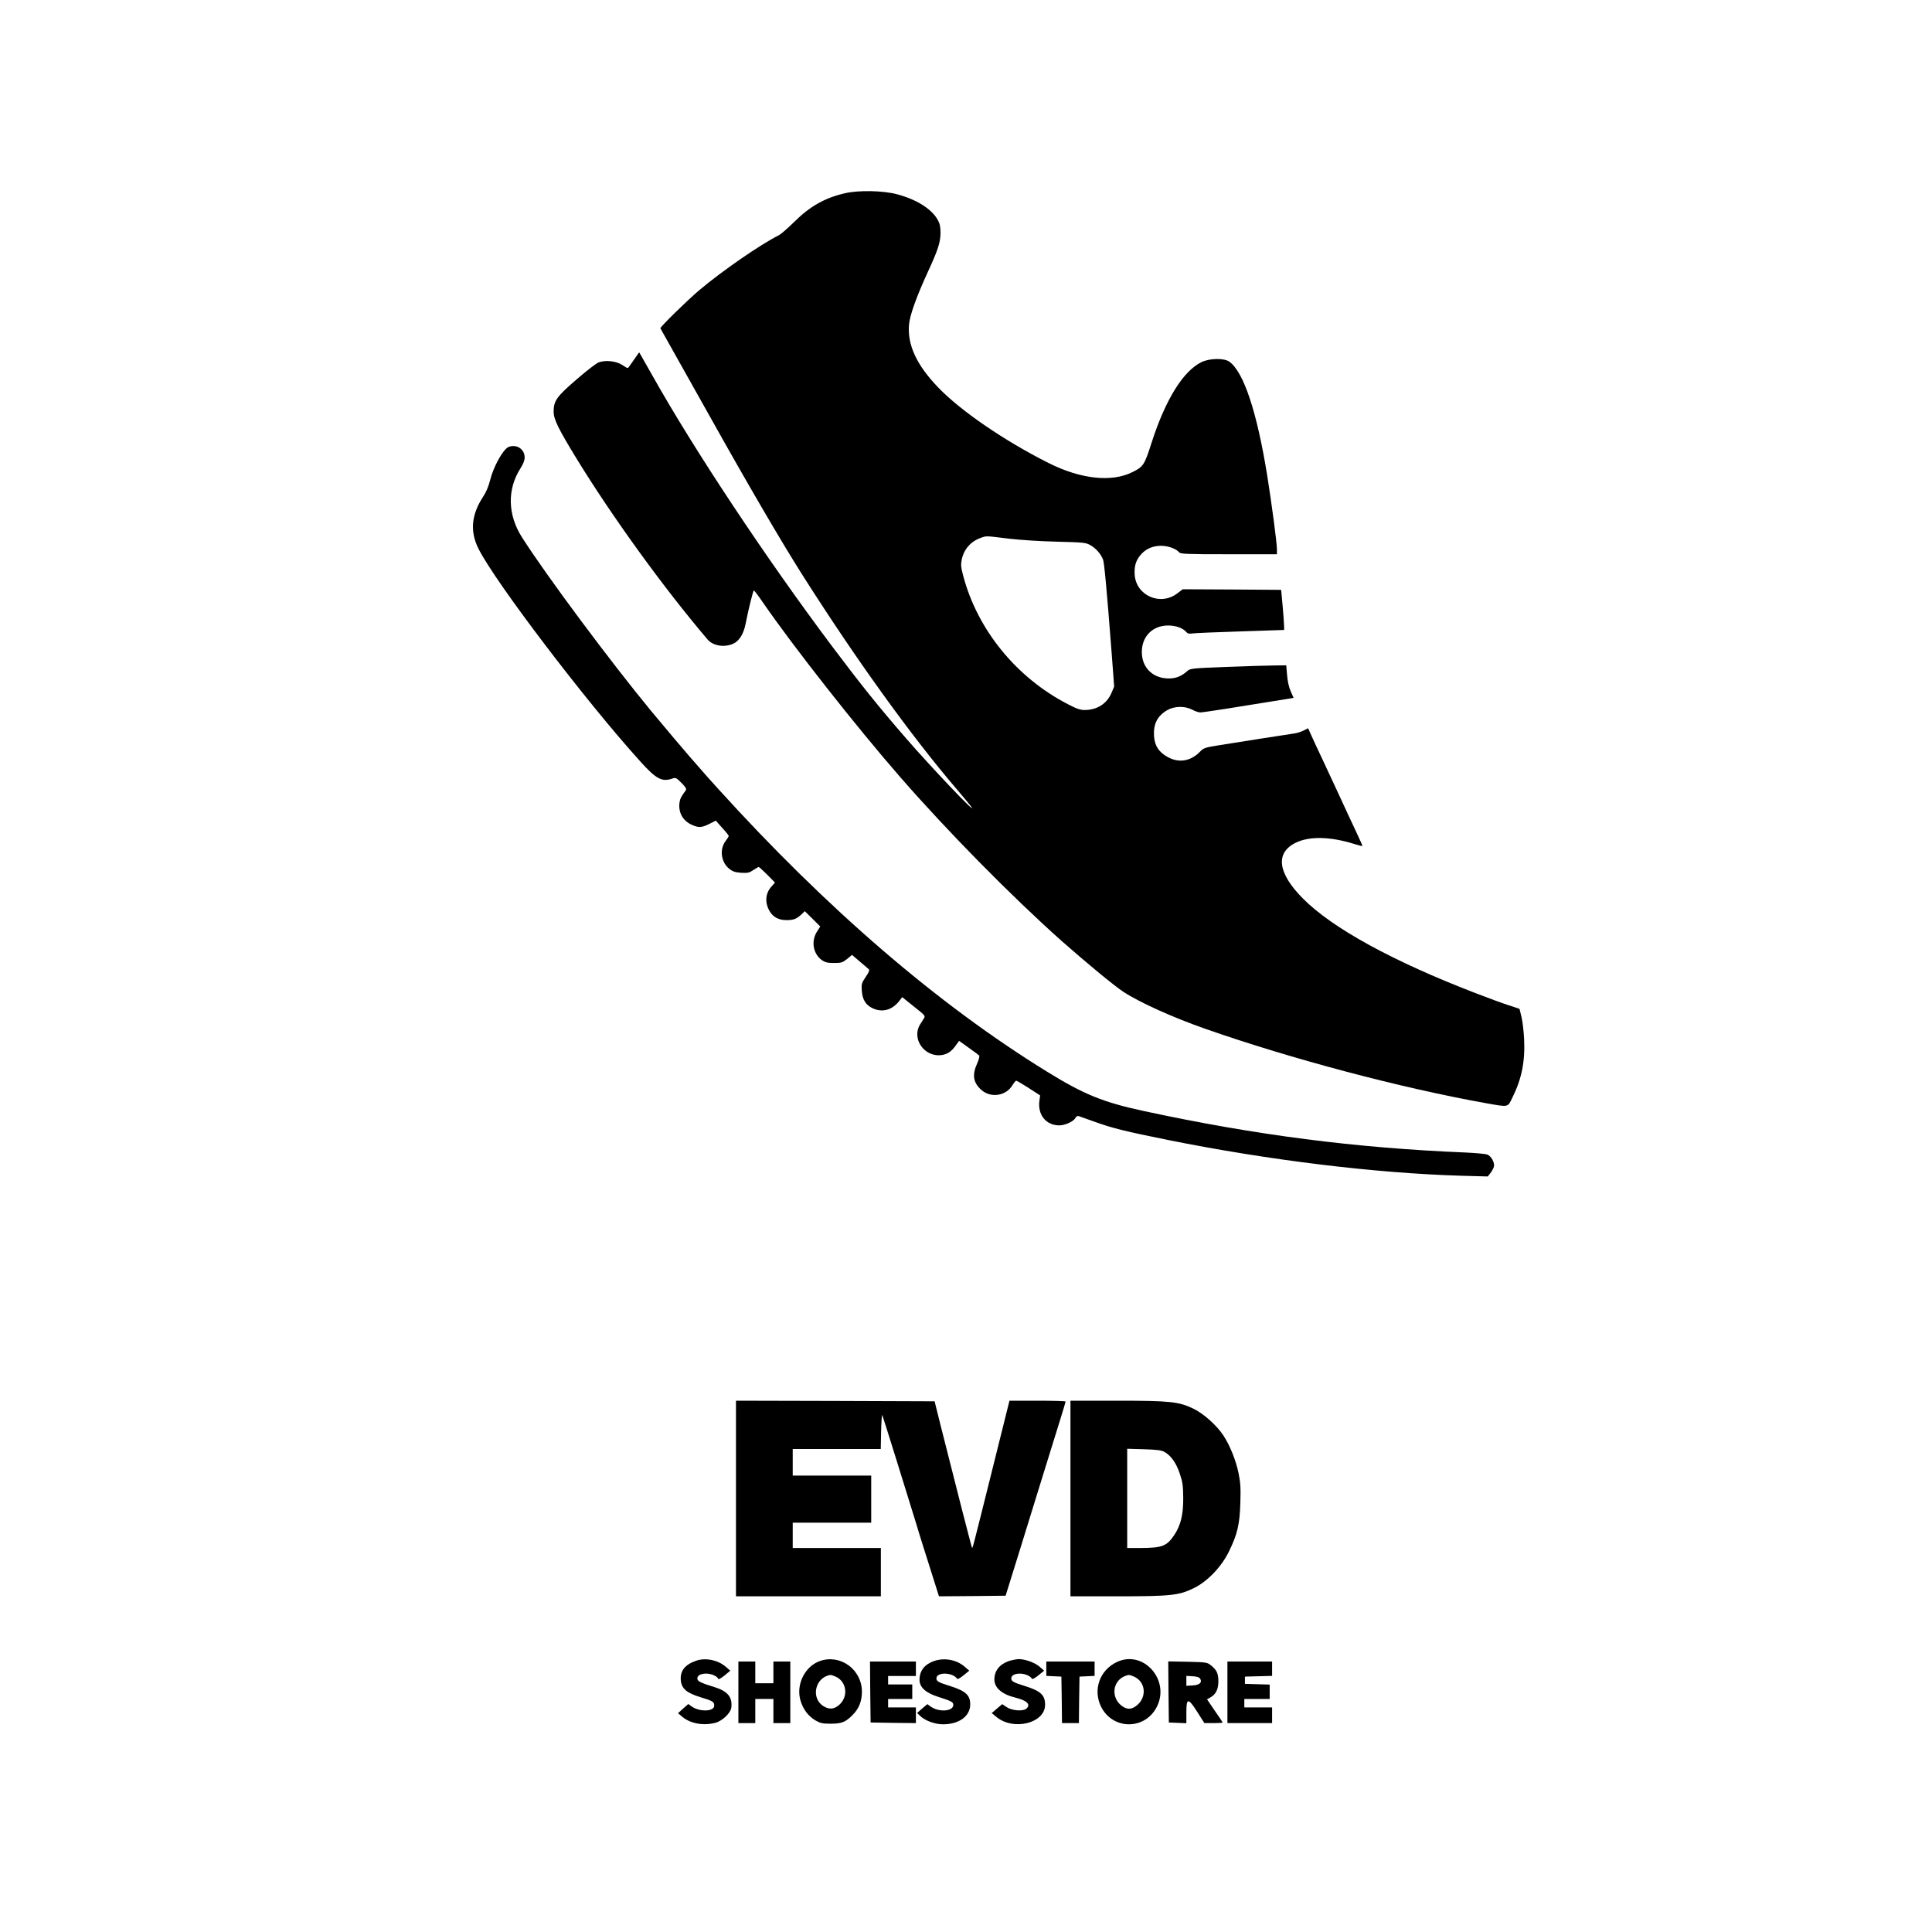 <svg version="1.0" xmlns="http://www.w3.org/2000/svg"
 width="250px" height="250px" viewBox="0 0 1561 1600"
 preserveAspectRatio="xMidYMid meet">

<g transform="translate(0,1600) scale(0.1,-0.1)"
fill="#000000" stroke="none">
<path d="M6804 14400 c-167 -38 -291 -108 -422 -238 -52 -51 -108 -100 -125
-109 -160 -81 -468 -294 -662 -457 -99 -84 -326 -306 -321 -315 5 -8 244 -434
416 -741 308 -551 585 -1025 753 -1290 444 -701 909 -1347 1288 -1789 63 -73
118 -141 123 -150 25 -47 -342 340 -545 574 -230 265 -372 442 -611 760 -550
733 -1144 1628 -1493 2250 -43 77 -85 151 -93 164 l-14 23 -33 -47 c-18 -25
-40 -56 -47 -67 -14 -21 -14 -21 -57 8 -53 35 -146 45 -202 21 -19 -8 -101
-71 -181 -141 -164 -141 -188 -176 -188 -266 0 -62 40 -143 188 -385 295 -482
727 -1079 1087 -1501 45 -53 138 -68 212 -35 51 23 86 81 103 166 23 118 62
275 68 275 4 0 39 -46 77 -102 250 -363 771 -1026 1139 -1448 392 -449 915
-980 1331 -1351 198 -175 442 -377 515 -424 137 -89 410 -212 679 -306 708
-248 1618 -489 2316 -614 197 -35 185 -37 224 43 78 157 107 300 98 487 -3 61
-12 142 -21 180 l-17 70 -87 29 c-48 15 -173 61 -279 102 -683 263 -1182 536
-1427 782 -210 211 -232 379 -60 463 112 55 286 52 486 -11 34 -11 64 -18 66
-16 1 2 -23 57 -54 122 -31 66 -94 200 -139 299 -46 99 -110 236 -142 305 -33
69 -72 153 -87 187 l-28 62 -37 -19 c-20 -10 -54 -21 -76 -24 -49 -7 -440 -68
-620 -97 -124 -20 -132 -23 -164 -56 -74 -76 -171 -93 -261 -45 -76 40 -113
95 -118 177 -6 99 28 166 108 213 60 35 146 37 208 5 23 -13 54 -23 67 -23 13
0 109 14 212 30 103 17 260 42 348 56 88 14 172 27 187 30 l26 5 -24 54 c-15
34 -26 84 -30 135 l-7 80 -96 -1 c-53 0 -232 -6 -398 -12 -286 -11 -303 -13
-325 -34 -50 -46 -104 -66 -172 -61 -115 7 -196 86 -204 198 -10 140 81 240
218 240 63 0 123 -22 150 -55 10 -12 23 -15 49 -11 20 3 199 11 399 17 l362
12 -1 36 c0 20 -6 95 -12 166 l-12 130 -407 3 -408 2 -45 -34 c-140 -107 -341
-19 -353 154 -5 71 10 120 51 167 42 48 99 73 167 73 58 0 125 -24 149 -53 12
-15 53 -17 412 -17 l399 0 0 40 c0 54 -44 384 -81 615 -85 525 -194 853 -312
939 -43 32 -164 30 -232 -3 -152 -75 -297 -308 -412 -664 -60 -188 -69 -202
-160 -247 -172 -86 -429 -58 -695 76 -366 184 -728 432 -914 626 -178 185
-255 351 -241 519 6 76 62 233 156 437 84 182 104 244 105 322 0 48 -5 76 -21
105 -48 92 -174 172 -338 216 -115 31 -320 35 -431 9z m1356 -2861 c95 -11
264 -22 400 -25 224 -6 237 -7 277 -30 45 -26 85 -72 103 -118 10 -28 29 -227
71 -771 l21 -281 -22 -52 c-39 -91 -120 -142 -224 -142 -35 0 -67 11 -139 49
-427 221 -749 618 -866 1066 -18 68 -20 88 -11 132 18 85 74 149 158 179 47
17 38 17 232 -7z"/>
<path d="M4018 12299 c-46 -18 -127 -163 -156 -282 -11 -45 -32 -95 -57 -132
-97 -149 -109 -287 -37 -430 137 -274 888 -1262 1337 -1758 131 -146 180 -173
261 -147 36 12 37 12 83 -34 34 -34 43 -50 36 -60 -38 -52 -47 -68 -52 -99
-13 -82 25 -154 102 -188 54 -25 82 -24 145 8 l53 27 53 -60 c30 -32 54 -63
54 -67 0 -5 -12 -24 -26 -42 -53 -70 -37 -179 33 -232 27 -21 49 -28 97 -31
53 -3 66 0 99 22 21 14 41 26 45 26 4 0 36 -29 71 -64 l64 -65 -31 -35 c-50
-57 -54 -134 -12 -204 29 -48 75 -72 138 -72 59 0 83 9 125 48 l27 26 64 -63
64 -64 -25 -39 c-53 -80 -36 -186 39 -240 27 -18 46 -23 99 -23 61 0 71 3 109
33 l41 34 62 -53 c34 -29 68 -58 75 -64 10 -9 6 -22 -24 -66 -33 -50 -36 -58
-32 -114 5 -74 33 -119 92 -146 78 -35 155 -15 214 56 l29 37 97 -78 c95 -75
96 -77 81 -100 -8 -13 -21 -34 -29 -46 -76 -121 36 -278 181 -255 46 8 77 29
112 77 l29 40 78 -56 c44 -31 83 -60 88 -65 5 -5 -2 -33 -17 -67 -43 -95 -32
-159 36 -219 79 -69 205 -49 258 42 12 19 25 35 30 35 5 0 51 -27 104 -61 l94
-61 -6 -43 c-16 -118 55 -205 166 -205 47 1 116 32 131 60 7 14 18 20 28 17
10 -3 68 -24 130 -46 148 -54 258 -81 611 -152 830 -167 1716 -275 2427 -296
l220 -6 22 28 c12 16 25 39 29 53 8 33 -22 88 -56 101 -14 5 -91 12 -171 16
-922 38 -1744 144 -2673 344 -339 73 -497 138 -806 329 -901 556 -1818 1345
-2721 2342 -53 58 -125 139 -160 180 -36 41 -67 77 -70 80 -11 11 -231 271
-321 380 -342 415 -872 1127 -1071 1440 -119 186 -124 397 -13 571 23 36 35
66 35 91 0 68 -66 112 -132 87z"/>
<path d="M5900 3590 l0 -810 600 0 600 0 0 200 0 200 -365 0 -365 0 0 105 0
105 325 0 325 0 0 195 0 195 -325 0 -325 0 0 110 0 110 365 0 364 0 3 148 c2
81 6 140 10 132 6 -14 209 -664 278 -890 17 -58 44 -145 60 -195 16 -49 52
-163 80 -253 l51 -162 276 2 276 3 109 350 c60 193 152 490 204 660 53 171
116 373 140 451 24 77 44 144 44 147 0 4 -105 7 -232 7 l-233 0 -144 -578
c-164 -658 -161 -645 -166 -640 -4 4 -138 527 -259 1008 l-51 205 -822 3 -823
2 0 -810z"/>
<path d="M8670 3590 l0 -810 384 0 c443 0 514 7 636 67 114 55 231 177 293
305 69 141 89 224 94 403 4 123 1 167 -15 246 -23 109 -72 230 -126 312 -56
84 -163 180 -248 221 -120 58 -192 66 -634 66 l-384 0 0 -810z m776 387 c54
-28 100 -92 129 -180 24 -70 28 -99 29 -202 1 -139 -21 -229 -76 -310 -61 -90
-100 -104 -275 -105 l-113 0 0 411 0 411 138 -4 c103 -3 145 -8 168 -21z"/>
<path d="M5568 2246 c-92 -33 -131 -84 -125 -160 6 -71 48 -106 164 -142 101
-30 113 -38 113 -70 0 -49 -121 -53 -187 -6 l-28 20 -43 -38 -42 -38 37 -31
c67 -55 171 -74 271 -49 56 14 127 80 133 124 12 88 -29 139 -142 173 -111 34
-139 48 -139 70 0 26 28 41 75 41 39 0 91 -22 97 -42 3 -9 21 1 53 26 l48 40
-38 33 c-65 56 -169 77 -247 49z"/>
<path d="M6595 2244 c-125 -44 -199 -195 -161 -326 21 -72 64 -130 123 -165
42 -24 58 -28 128 -28 90 0 122 13 181 72 52 52 77 114 77 193 0 184 -179 314
-348 254z m128 -128 c94 -40 111 -165 32 -235 -42 -37 -83 -40 -130 -11 -108
67 -70 240 58 259 4 0 22 -5 40 -13z"/>
<path d="M7540 2244 c-78 -27 -120 -81 -120 -155 0 -63 51 -109 159 -143 104
-33 121 -42 121 -65 0 -55 -121 -63 -189 -13 l-26 19 -43 -36 -42 -37 28 -27
c39 -37 121 -67 185 -67 135 0 227 67 227 165 0 78 -39 112 -173 154 -88 27
-107 38 -107 61 0 55 134 52 172 -3 3 -6 27 7 53 29 l47 38 -38 33 c-67 58
-167 77 -254 47z"/>
<path d="M8160 2244 c-78 -27 -120 -81 -120 -153 0 -69 63 -123 174 -150 97
-24 131 -58 90 -92 -28 -23 -118 -16 -162 13 l-37 25 -44 -37 -43 -37 39 -32
c141 -117 403 -52 403 101 0 81 -37 115 -173 157 -88 27 -107 38 -107 61 0 55
134 52 172 -3 3 -6 27 7 53 29 l47 38 -36 32 c-40 35 -121 64 -175 64 -20 -1
-56 -8 -81 -16z"/>
<path d="M9055 2236 c-143 -67 -200 -229 -132 -369 97 -196 367 -196 464 1
109 222 -115 471 -332 368z m139 -120 c96 -40 112 -164 30 -236 -47 -41 -91
-41 -139 1 -81 71 -62 199 35 238 34 13 36 13 74 -3z"/>
<path d="M5920 1985 l0 -255 70 0 70 0 0 100 0 100 75 0 75 0 0 -100 0 -100
70 0 70 0 0 255 0 255 -70 0 -70 0 0 -90 0 -90 -75 0 -75 0 0 90 0 90 -70 0
-70 0 0 -255z"/>
<path d="M7012 1988 l3 -253 188 -3 187 -2 0 65 0 65 -115 0 -115 0 0 35 0 35
100 0 100 0 0 60 0 60 -100 0 -100 0 0 35 0 35 115 0 115 0 0 60 0 60 -190 0
-190 0 2 -252z"/>
<path d="M8470 2180 l0 -59 63 -3 62 -3 3 -192 2 -193 70 0 70 0 2 193 3 192
63 3 62 3 0 59 0 60 -200 0 -200 0 0 -60z"/>
<path d="M9482 1988 l3 -253 73 -3 72 -3 0 91 c0 121 15 121 92 0 l57 -90 76
0 c41 0 75 2 75 5 0 3 -29 47 -65 98 l-64 94 25 14 c47 25 69 67 69 136 0 66
-15 97 -69 137 -24 19 -44 21 -187 24 l-159 3 2 -253z m262 110 c19 -31 -4
-53 -63 -56 l-51 -3 0 41 0 41 51 -3 c36 -2 55 -8 63 -20z"/>
<path d="M9970 1985 l0 -255 185 0 185 0 0 65 0 65 -115 0 -115 0 0 35 0 35
105 0 105 0 0 60 0 59 -102 3 -103 3 0 30 0 30 113 3 112 3 0 59 0 60 -185 0
-185 0 0 -255z"/>
</g>
</svg>
